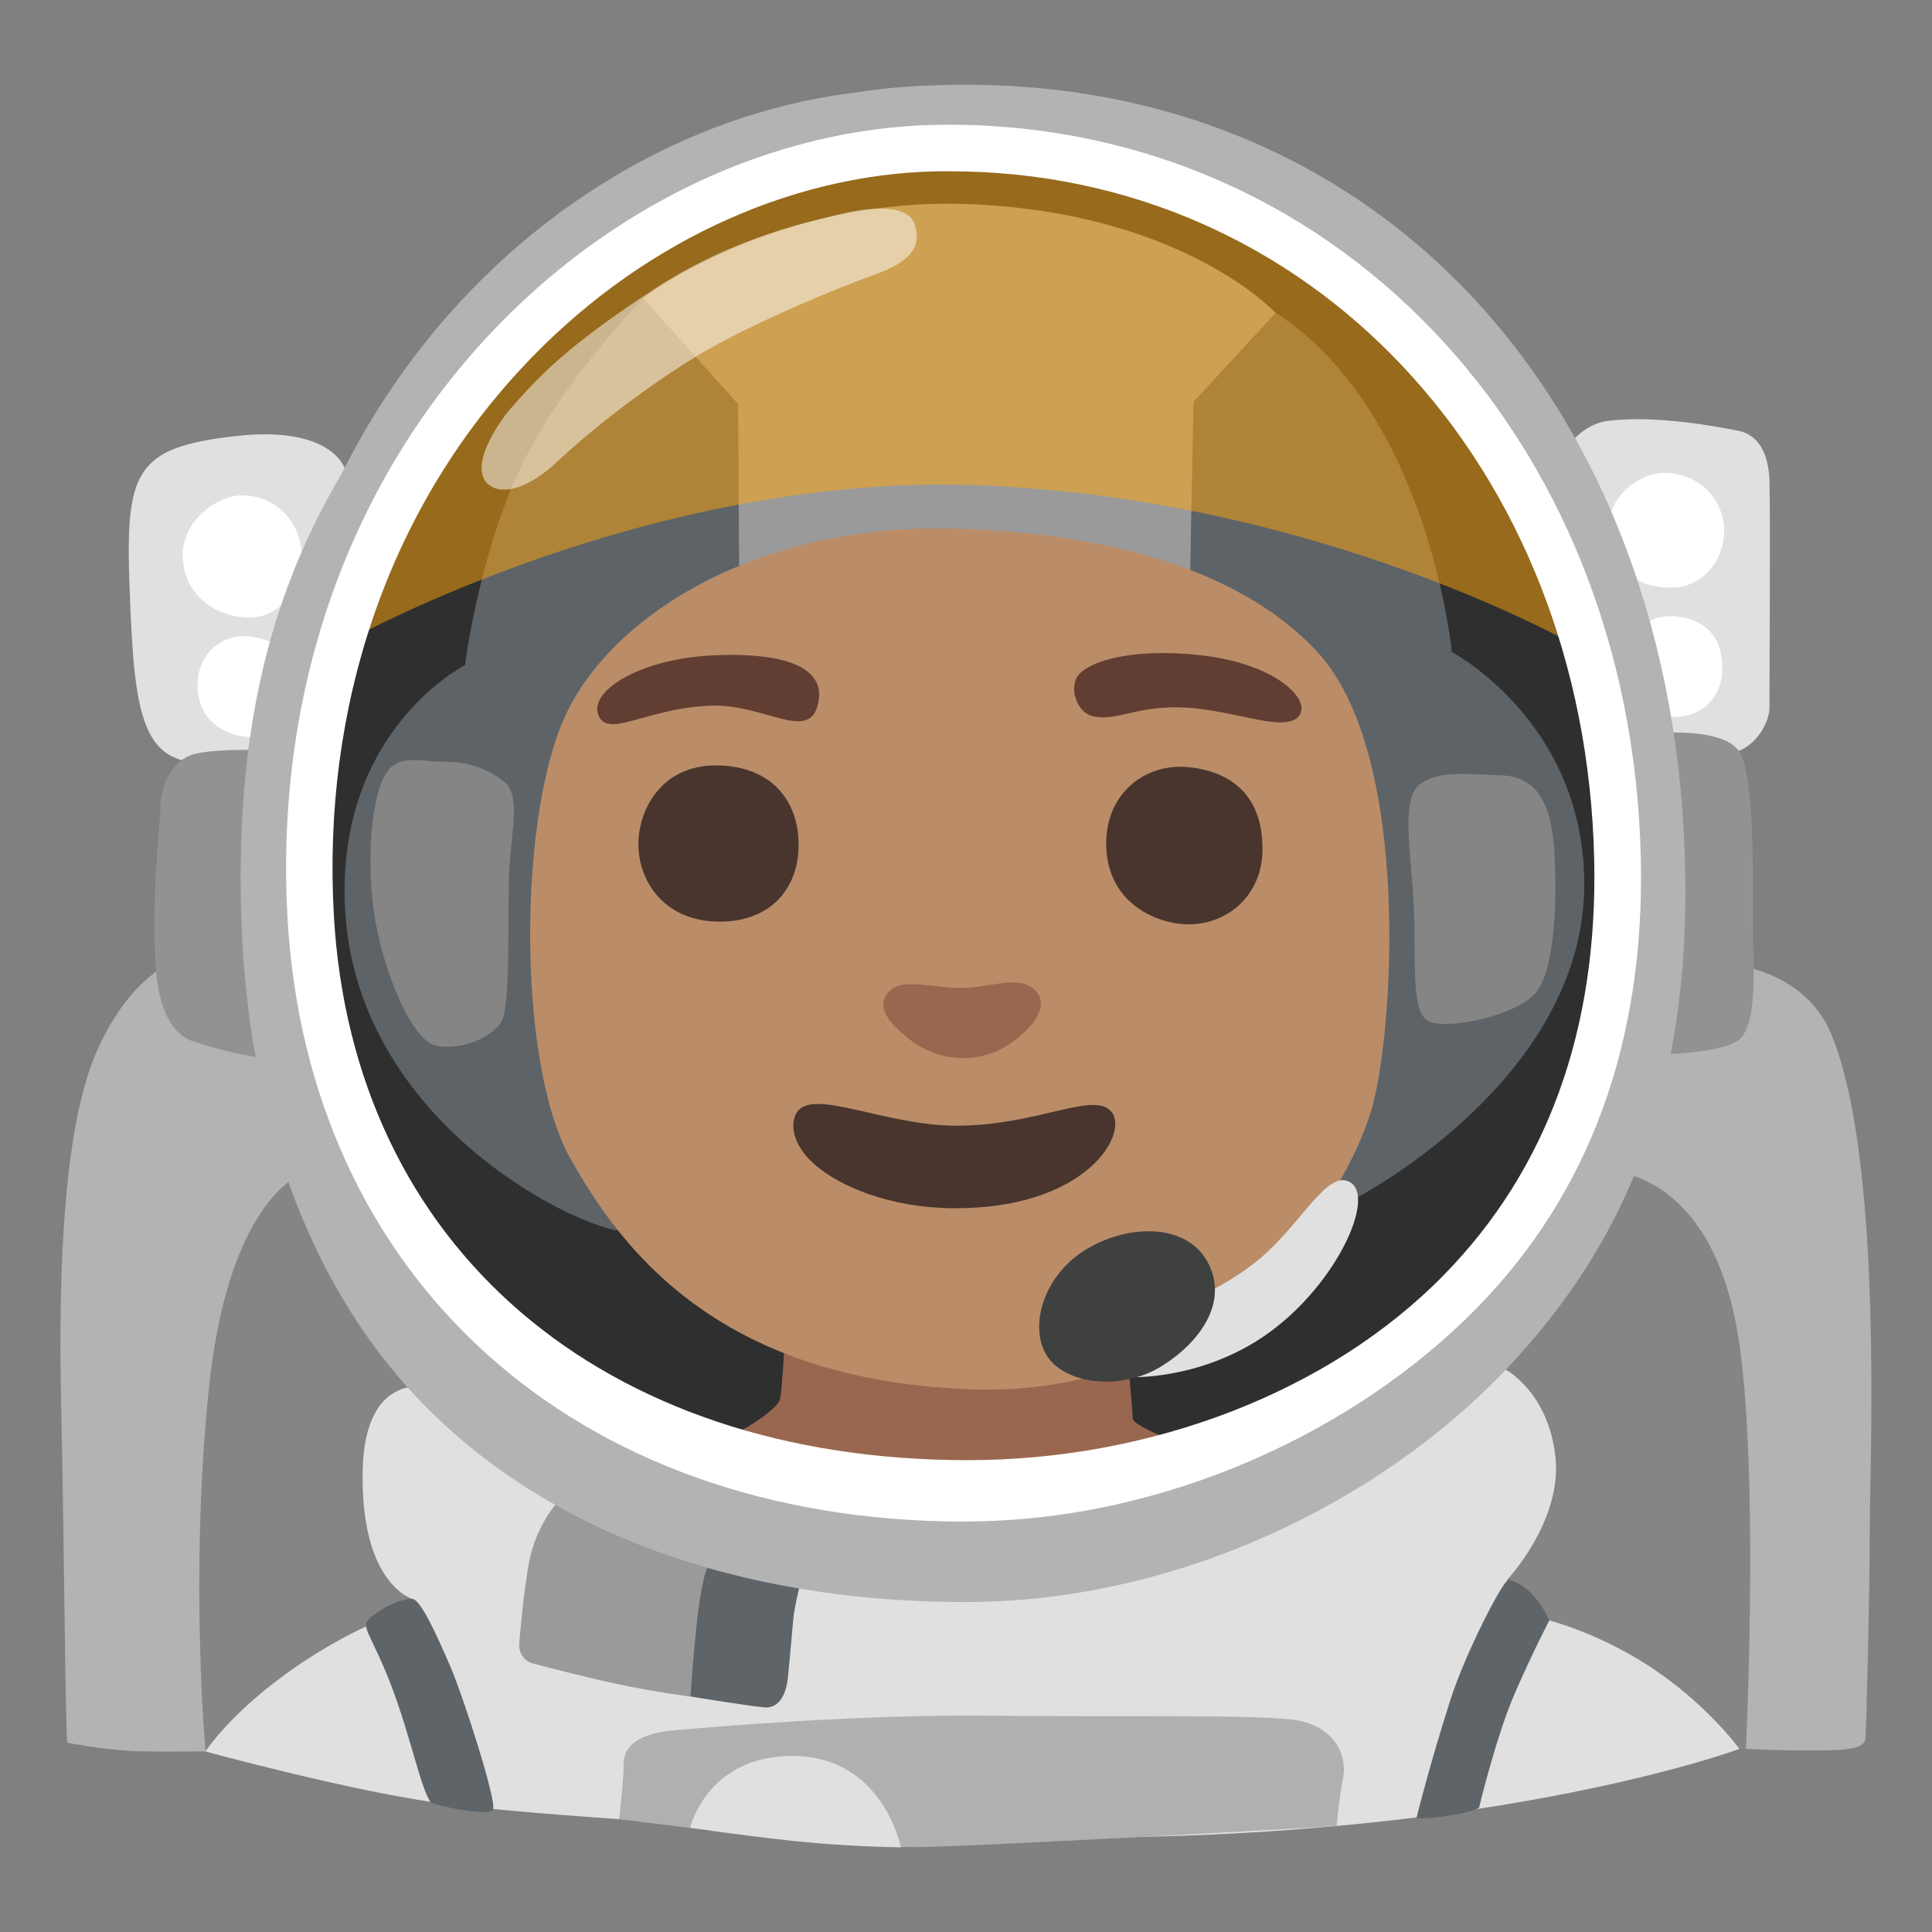 <?xml version="1.0" encoding="utf-8"?>
<!-- Generator: Adobe Illustrator 26.3.1, SVG Export Plug-In . SVG Version: 6.00 Build 0)  -->
<svg version="1.1" id="a" xmlns="http://www.w3.org/2000/svg" xmlns:xlink="http://www.w3.org/1999/xlink" x="0px" y="0px"
	 viewBox="0 0 128 128" style="enable-background:new 0 0 128 128;" xml:space="preserve">
<rect x="0" y="0" width="128" height="128" fill="#808080" stroke="none"/>
<path style="fill:#B3B3B3;" d="M108.07,63.94c0,0,10.48-2.18,13.28,4.63c3.43,8.36,2.53,28.41,2.53,32.56s-0.22,13.15-0.29,14.05
	c-0.06,0.84-1.93,0.79-4.02,0.79c-2.35,0-3.92-0.11-3.92-0.11l-11.73-24.07l-4.87-19.46l9.01-8.38L108.07,63.94z"/>
<path style="fill:#B3B3B3;" d="M4.46,115.45c-0.14-1.11-0.2-13.04-0.41-22.47c-0.22-9.92,0.31-18.71,2.37-23.35
	c2.85-6.43,7.03-6.58,7.03-6.58l9.01,15.77L19,115.95c0,0-8.46,0.18-10.47,0.05s-4.08-0.54-4.08-0.54L4.46,115.45z"/>
<path style="fill:#858585;" d="M106.08,77.55c0,0,7.51-0.56,9.19,11.71c1.26,9.18,0.4,26.61,0.4,26.61l-7.76-0.15l-23.64-12.94
	L106.08,77.55L106.08,77.55z"/>
<path style="fill:#858585;" d="M19.77,77.91c0,0-4.69,1.8-5.95,14.24c-1.26,12.43-0.2,23.89-0.2,23.89l22.73-6.59L31.3,89.63
	L19.77,77.91L19.77,77.91z"/>
<path style="fill:#E0E0E0;" d="M28.21,91.9c0,0-4.05-0.95-4.18,5.52c-0.16,7.57,3.31,8.52,3.31,8.52l-1.03,1.74l-2.05,0.08
	c0,0-2.46,1.05-5.44,3.23c-3.71,2.71-5.21,5.05-5.21,5.05s10.16,2.77,15.98,3.48s20.55,1.8,37.45,2.17
	c30.78,0.68,48.2-5.82,48.2-5.82s-2.24-3.13-6.27-5.67c-3.34-2.1-6.33-2.84-6.33-2.84l-2.79-2.69c0,0,3.67-3.89,3.2-8.16
	s-3.28-5.76-3.28-5.76L28.23,91.9L28.21,91.9z"/>
<path style="fill:#5F6468;" d="M42.16,107.26l3.59,5.14c0,0,4.3,0.7,4.96,0.72c1.16,0.04,1.43-1.37,1.49-1.97s0.23-2.42,0.35-3.8
	s0.85-3.79,0.85-3.79l-7.11-1.97L42.16,107.26L42.16,107.26z"/>
<path style="fill:#9A9A9A;" d="M37.56,98.89c0,0-2.03,1.61-2.57,4.96c-0.34,2.11-0.51,3.98-0.59,5.08
	c-0.04,0.59,0.34,1.13,0.91,1.28c1.25,0.33,3.49,0.91,5.54,1.35c2.61,0.56,4.9,0.84,4.9,0.84s0.38-6.31,0.98-8.16
	c0.6-1.85,1.35-1.88,1.35-1.88S37.56,98.89,37.56,98.89z"/>
<path style="fill:#E0E0E0;" d="M22.95,31.31c0,0-0.6-3.17-7.33-2.42c-6.72,0.76-7.33,2.34-7.03,10.2c0.3,7.86,0.68,11.63,5.06,11.41
	s8.08-2.42,8.08-2.42l1.21-16.77L22.95,31.31z"/>
<path style="fill:#FFFFFF;" d="M16.55,42.17c-1.84-0.2-3.53,1.12-3.46,3.36c0.08,2.5,2.24,3.29,3.42,3.29c1.69,0,3.06-1.27,3.09-3.1
	C19.64,43.66,18.61,42.39,16.55,42.17z"/>
<path style="fill:#FFFFFF;" d="M15.83,32.83c-1.53,0.09-4.07,1.82-3.69,4.53c0.32,2.27,2.32,3.55,4.4,3.55s3.58-2.02,3.45-4.25
	s-1.89-3.97-4.17-3.83H15.83z"/>
<path style="fill:#E0E0E0;" d="M103.54,30.04c0,0,1.06-1.92,3.01-2.16c3.21-0.39,7.2,0.39,8.58,0.65s2.03,1.51,2.1,3.27
	s0,14.14,0,15.12s-1.05,2.88-2.68,2.95s-3.93,0-3.93,0l-7.07-19.84L103.54,30.04z"/>
<path style="fill:#FFFFFF;" d="M111.06,40.84c-1.84-0.2-3.53,1.12-3.46,3.36c0.08,2.5,2.24,3.29,3.42,3.29
	c1.69,0,3.06-1.27,3.09-3.1C114.15,42.33,113.12,41.06,111.06,40.84z"/>
<path style="fill:#FFFFFF;" d="M110.03,31.34c-1.54,0.09-3.99,1.83-3.27,4.32s1.9,3.27,3.99,3.27s3.6-1.9,3.47-3.99
	S112.32,31.21,110.03,31.34z"/>
<path style="fill:#929292;" d="M109.96,48.57c0,0,4.29-0.38,5.29,1.26c1.01,1.64,0.88,8.32,0.88,11.09s0.38,6.81-0.88,7.94
	c-1.01,0.91-5.29,1.01-5.29,1.01S109.96,48.57,109.96,48.57z"/>
<path style="fill:#929292;" d="M12.78,68.98c3.28,1.13,5.92,1.26,5.92,1.26L17.82,49.7c0,0-3.4-0.13-4.92,0.25
	c-1.51,0.38-2.27,2.14-2.27,3.53c0,0.87-0.72,7.02-0.25,11.22c0.28,2.52,1.17,3.86,2.39,4.29L12.78,68.98z"/>
<path style="fill:#B3B3B3;" d="M61.92,5.65c29.99-1.1,49.97,22.18,49.74,53.97c-0.1,13.14-4.04,22.86-11.91,31.14
	c-8.53,8.96-22.02,15.38-35.79,15.38c-14.82,0-27.78-4.51-36.31-13.52c-7.29-7.7-11.2-18.85-11.65-31.46
	c-0.66-18.43,4.61-29.25,14.48-40.21c8.55-9.49,20.01-15.06,31.45-15.29l0,0"/>
<path style="fill:#B3B3B3;" d="M60.3,5.89c25.96-0.45,46.08,20.42,46.68,48.66c0.26,12.1-3.39,22.09-10.85,29.71
	c-8.08,8.26-20.85,14.16-33.9,14.16c-26.03,0-43.56-16.28-44.91-39.97c-0.84-14.72,3.85-28.39,13.2-38.49
	c8.1-8.74,18.96-13.87,29.78-14.08l0,0"/>
<path style="fill:#2F2F2F;" d="M107.33,54.88c0,18.51-7.99,33.21-23.58,39.99c-5.2,2.26-13.86,4.69-19.86,4.69
	c-8.89,0-19.69-3.11-26.57-7.82c-11.7-8.01-16.87-21.32-16.87-36.86c0-24.68,19.45-44.69,43.44-44.69S107.33,30.2,107.33,54.88z"/>
<path style="fill:#5E6367;" d="M65.96,21.45l-23.35-1.71c0,0-5.57,5.71-8.26,11.54c-2.69,5.84-3.54,12.79-3.54,12.79
	s-8.33,4.17-7.97,15.67c0.42,13.55,13.56,20.79,17.93,21.77l48.86-2.02c0,0,15.57-7.91,15.33-21.24
	c-0.18-10.53-8.77-15.05-8.77-15.05s-1.53-15.93-11.66-22.47s-18.56,0.72-18.56,0.72L65.96,21.45z"/>
<path style="fill:#9A9A9A;" d="M48.97,38.05L48.9,26.77l-6.3-7.02c0,0,8.66-6.69,21.45-6.23c14.29,0.51,20.46,7.21,20.46,7.21
	l-5.44,5.9l-0.26,13.51L48.97,38.05L48.97,38.05z"/>
<path style="fill:#99674F;" d="M51.97,89.23c0,0-0.16,2.82-0.28,3.44s-2.07,1.9-2.94,2.27s9.8,3.84,9.8,3.84l16.37-1.36l2.48-2.11
	c0,0-2.36-0.87-2.36-1.36s-0.37-4.46-0.37-4.46l-22.69-0.25L51.97,89.23z"/>
<path style="opacity:0.5;fill:#FFA70B;enable-background:new    ;" d="M38.95,17.68L26.6,32.14l-3.37,10.21
	c0,0,19.72-10.95,41.28-10.21c22.8,0.79,39.93,10.66,39.93,10.66l-8.3-18.51L78.19,12.06L58,9.82L38.95,17.68L38.95,17.68z"/>
<path style="fill:#BA8D68;" d="M63.55,35.03c-12.72-0.45-22.49,5.27-25.89,11.96s-3.4,23.48,0.11,29.73
	c3.29,5.86,9.62,14.66,26.4,15.32c16.78,0.66,24.92-12.57,26.69-18.5c1.45-4.85,2.74-23.58-3.62-30.39
	C80.88,36.35,69.69,35.25,63.55,35.03z"/>
<path style="fill:#E0E0E0;" d="M76.2,87.11l-1.77,4.12c0,0,4.02,0.34,8.28-2.06c5.32-2.99,8.55-9.67,6.78-10.82
	c-1.52-0.98-3.23,2.71-6.06,5.07C80.27,86.05,76.2,87.11,76.2,87.11z"/>
<path style="fill:#99674F;" d="M63.84,65.45c-1.99,0.06-4.08-0.75-4.99,0.29s0.25,2.23,1.46,3.16c2.03,1.56,4.71,1.56,6.62,0.24
	s2.59-2.78,1.54-3.64S65.7,65.39,63.84,65.45L63.84,65.45z"/>
<path style="fill:#49352E;" d="M63.36,74.58c-4.73,0-9.49-2.52-10.56-0.89c-0.47,0.72-0.33,2.13,1.14,3.43
	c1.71,1.52,5.07,2.9,9.23,2.93c8.74,0.05,11.61-4.88,10.49-6.36S68.81,74.58,63.36,74.58z"/>
<g>
	<path style="fill:#613E31;" d="M39.74,47.57c0.76,1.23,3.33-0.7,7.43-0.82c3.35-0.1,6.27,2.29,6.96,0.12
		c0.82-2.57-1.93-3.68-6.9-3.45S38.73,45.93,39.74,47.57z"/>
	<path style="fill:#613E31;" d="M72.29,47.42c1.7,0.47,2.98-0.76,6.43-0.53c3.22,0.22,6.37,1.64,7.31,0.58
		c0.94-1.05-1.47-3.58-6.78-4.09c-4.8-0.47-7.64,0.62-7.99,1.67S71.59,47.22,72.29,47.42L72.29,47.42z"/>
</g>
<g>
	<path style="fill:#49352E;" d="M47.52,50.71c-3.92-0.06-5.44,3.33-5.2,5.73s2.05,4.68,5.5,4.62c3.28-0.06,5.09-2.22,5.09-5.09
		S51.16,50.76,47.52,50.71L47.52,50.71z"/>
	<path style="fill:#49352E;" d="M78.79,50.83c-2.92-0.31-5.61,1.75-5.5,5.26c0.13,3.92,3.56,5.15,5.44,5.15
		c2.69,0,4.86-1.99,4.91-4.85C83.7,53.17,82.06,51.19,78.79,50.83z"/>
</g>
<path style="fill:#3F4040;" d="M71.97,82.77c-2.8,1.69-3.8,5.01-2.66,6.97s4.94,2.47,7.67,0.76c2.73-1.71,4.44-4.44,2.98-6.97
	S74.7,81.12,71.97,82.77z"/>
<path style="opacity:0.5;fill:#FFFFFF;enable-background:new    ;" d="M32.43,32.15c0.99,0.72,2.73,0.09,4.53-1.6
	c2.33-2.21,6.08-5.06,9.24-6.98c3.58-2.17,9.67-4.64,11.5-5.28c2.45-0.85,3.39-1.79,2.92-3.39s-3.67-1.05-5.09-0.68
	s-6.77,1.38-12.17,4.92c-5.75,3.77-7.54,5.66-9.52,7.92C32.83,28.22,31.01,31.11,32.43,32.15z"/>
<path style="fill:#FFFFFF;" d="M63.96,100.81c-26.03,0-43.56-16.28-44.91-39.97c-0.84-14.72,3.85-28.39,13.2-38.49
	c8.1-8.74,18.96-13.87,29.78-14.08l0,0c25.96-0.45,46.08,20.42,46.68,48.66c0.26,12.1-3.39,22.09-10.85,29.71
	c-8.08,8.26-20.85,14.16-33.9,14.16V100.81z M62.94,11.35c-0.28,0-0.56,0-0.85,0c-9.99,0.19-20.05,4.96-27.58,13.09
	c-8.78,9.47-13.18,22.33-12.39,36.22c1.25,21.92,17.73,36.08,41.99,36.08c12.24,0,24.02-4.58,31.54-12.26
	c6.86-7,10.21-16.25,9.97-27.49C105.06,30.81,86.78,11.34,62.94,11.35L62.94,11.35z"/>
<path style="fill:#858585;" d="M25.74,51.01c-1.25,1.56-1.49,6.52-0.87,10.01s2.41,7.96,4.06,8.27s3.7-0.56,4.31-1.64
	s0.36-7.5,0.51-10.11s0.77-4.93-0.41-5.8s-2.31-1.28-4.06-1.28C27.89,50.46,26.56,50,25.74,51.01L25.74,51.01z"/>
<path style="fill:#858585;" d="M93.93,52.09c-1.11,1.06-0.41,4.78-0.26,7.96s-0.21,6.83,0.87,7.55s5.85-0.26,7.19-1.8
	s1.39-6.47,1.28-8.83s-0.46-5.52-3.54-5.6c-2.11-0.05-4.36-0.41-5.55,0.72L93.93,52.09z"/>
<path style="fill:#B0B0B0;" d="M41.02,120.53c0,0,0.3-2.5,0.3-3.67s0.96-2.02,3.4-2.23s12.21-1.06,20.91-0.96s18.15-0.11,20.38,0.32
	s3.29,2.12,2.97,3.82s-0.42,3.18-0.42,3.18s-22.18,1.27-27.49,1.38s-20.04-1.85-20.04-1.85L41.02,120.53z"/>
<path style="fill:#E0E0E0;" d="M52.68,116.34c5.84,0.11,7.01,6.05,7.01,6.05s-3.49-0.03-7.2-0.43s-6.76-0.87-6.76-0.87
	S46.84,116.23,52.68,116.34z"/>
<path style="fill:#5F6468;" d="M24.5,107.21c-0.66,0.59,0.06,0.94,1.4,4.41c1.33,3.47,2.01,7.06,2.67,7.82
	c0.1,0.11,3.82,0.98,4.09,0.44s-1.96-7.47-2.84-9.51s-1.93-4.34-2.47-4.43s-1.95,0.46-2.84,1.26L24.5,107.21z"/>
<path style="fill:#5F6468;" d="M99.97,104.66c-0.35-0.09-2.91,4.93-3.86,7.91c-1.41,4.39-2.26,7.86-2.26,7.86s0.48,0.13,2.11-0.13
	s2.03-0.53,2.03-0.53s1.13-4.75,2.39-7.63s2.26-4.77,2.26-4.77s-0.89-2.26-2.67-2.7V104.66z"/>
</svg>
